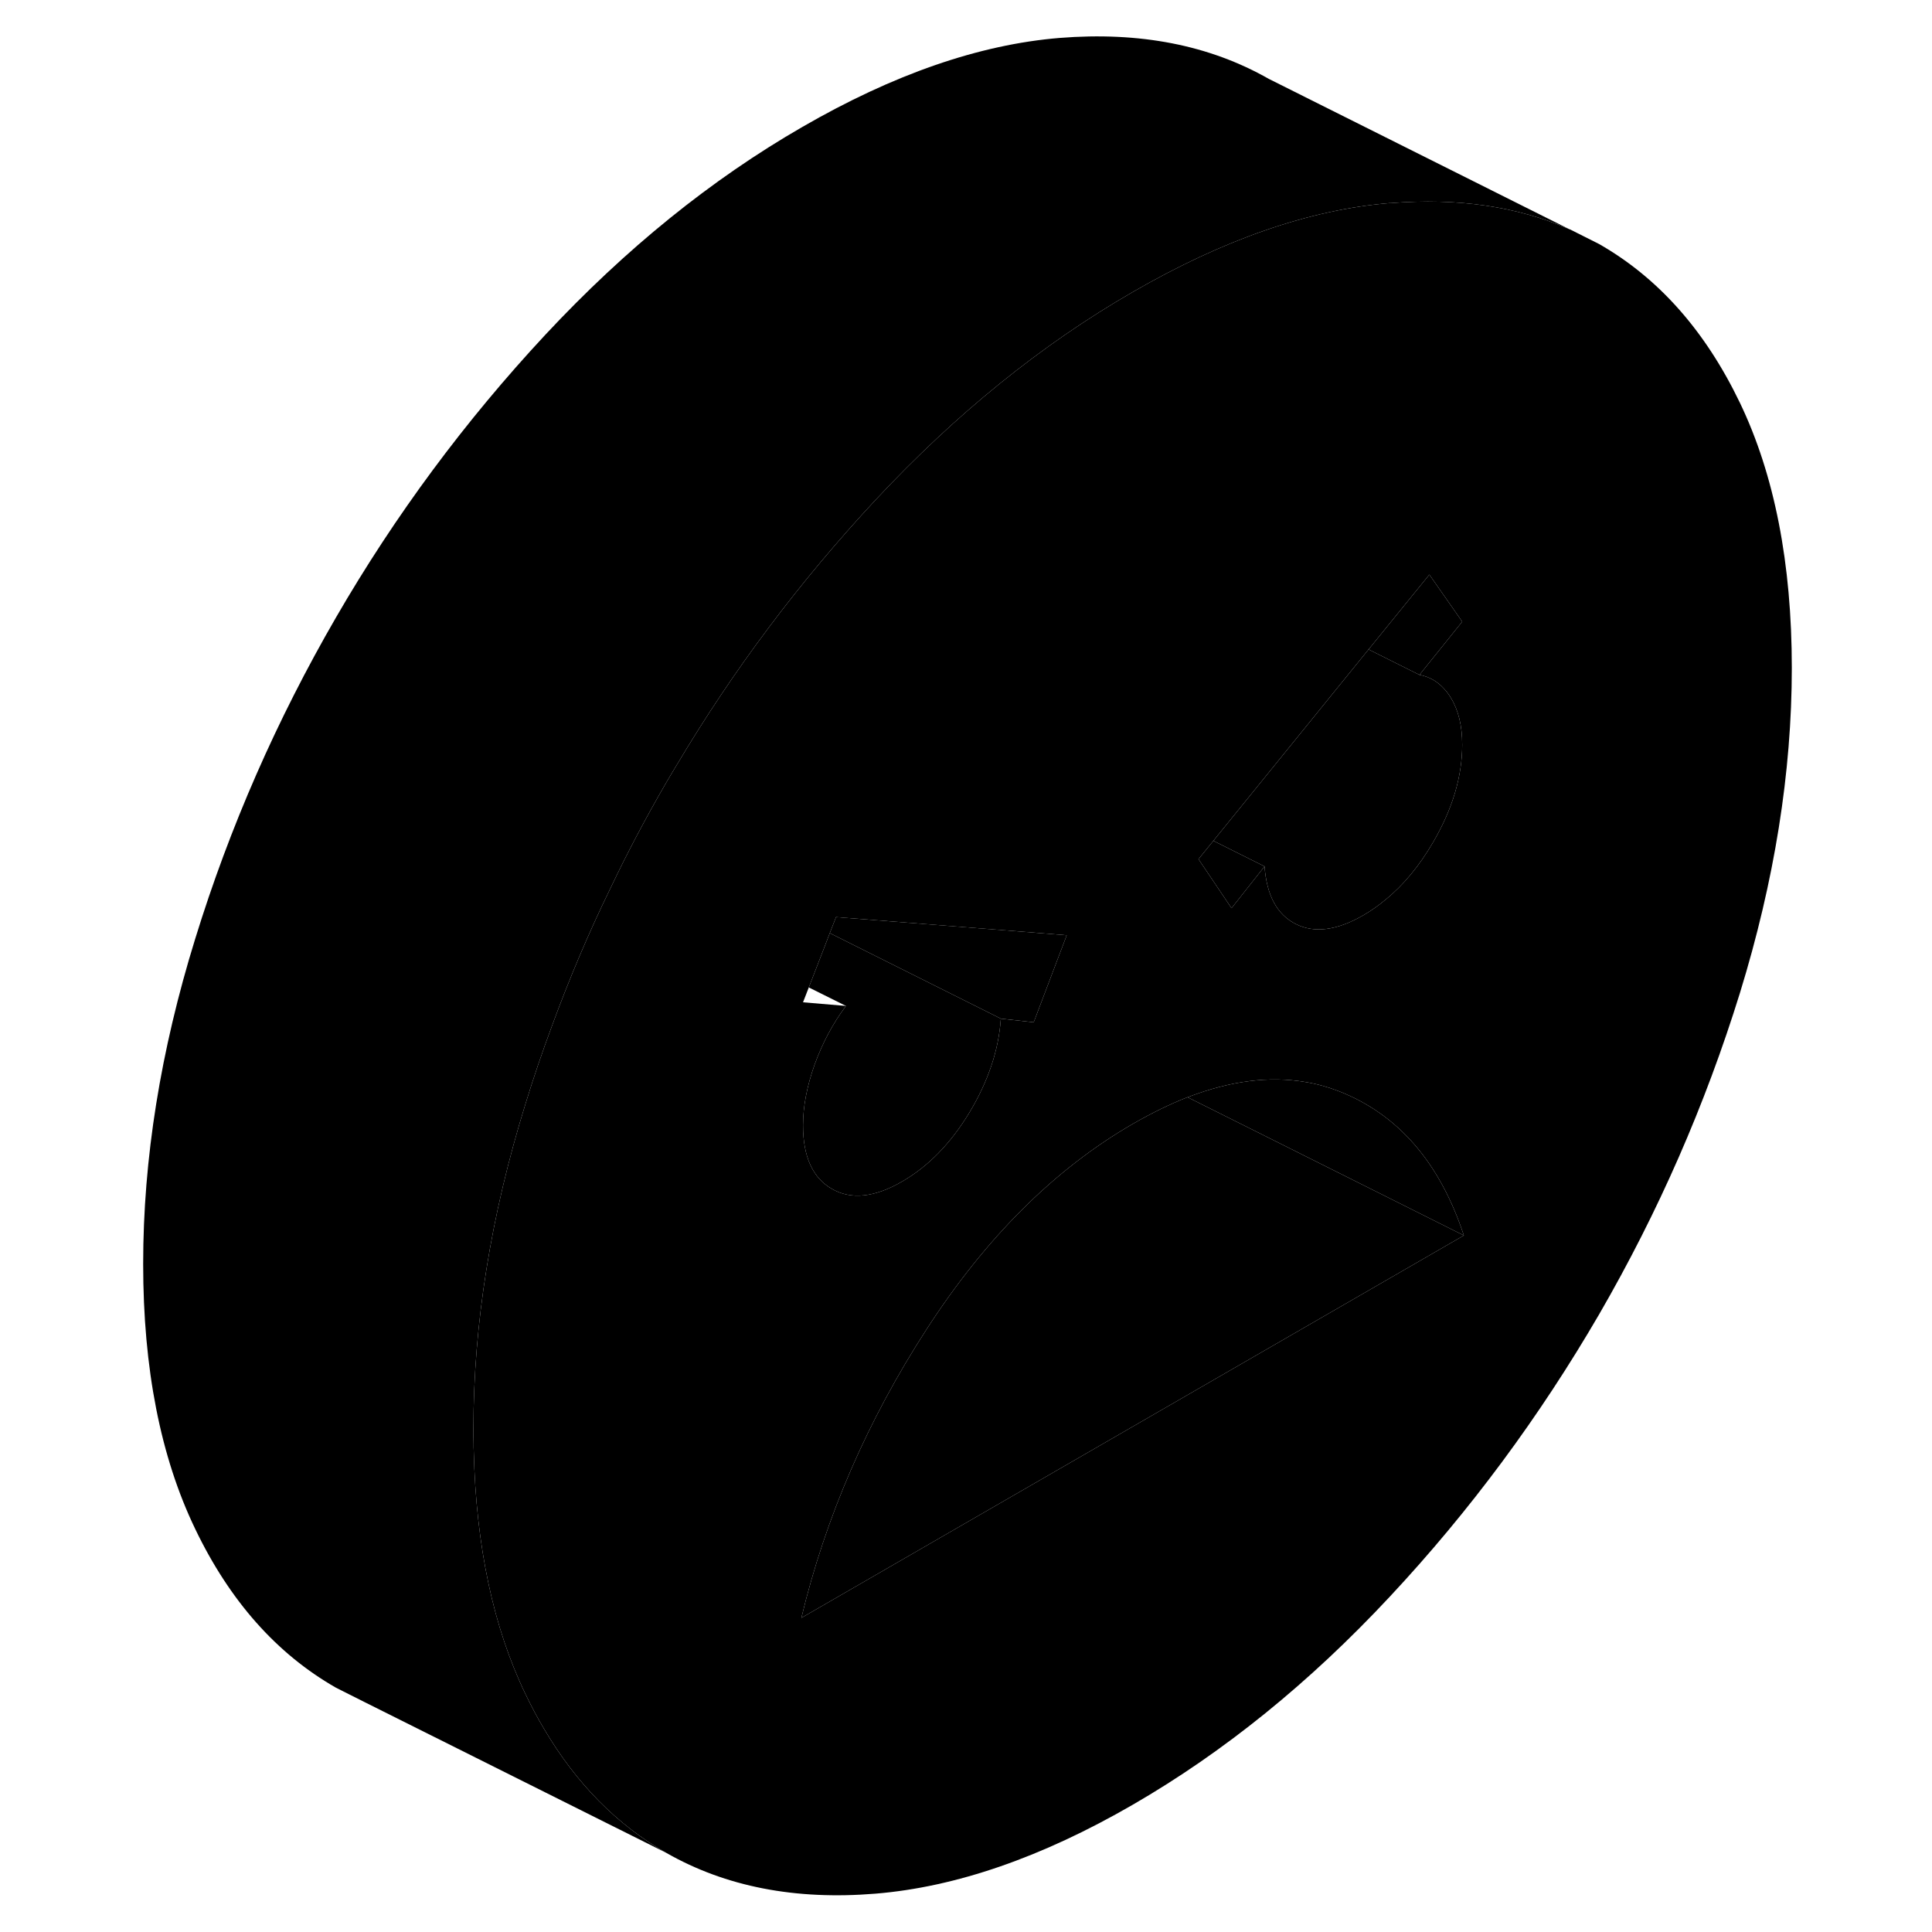 <svg width="24" height="24" viewBox="0 0 104 117" xmlns="http://www.w3.org/2000/svg" stroke-width="1px" stroke-linecap="round" stroke-linejoin="round">
    <path d="M98.87 24.398C96.77 20.028 93.93 16.828 90.34 14.778L88.59 13.898L88.53 13.878C85.37 12.498 81.78 11.978 77.74 12.298H77.66C72.8 12.698 67.61 14.498 62.09 17.688C56.57 20.868 51.38 25.068 46.52 30.278C41.94 35.198 37.92 40.548 34.47 46.348C34.26 46.698 34.05 47.038 33.85 47.388C32.63 49.488 31.5 51.618 30.47 53.788C29.14 56.508 27.97 59.288 26.93 62.118C26.35 63.678 25.81 65.258 25.32 66.858C23.22 73.638 22.17 80.198 22.17 86.538C22.17 86.828 22.17 87.118 22.18 87.398C22.18 87.558 22.18 87.728 22.19 87.888C22.33 93.638 23.37 98.538 25.32 102.588C25.67 103.318 26.04 104.018 26.44 104.688C28.39 107.998 30.86 110.508 33.85 112.208C37.44 114.258 41.67 115.078 46.52 114.678C51.38 114.278 56.57 112.488 62.09 109.298C67.61 106.108 72.8 101.908 77.66 96.698C82.52 91.498 86.74 85.788 90.34 79.598C93.93 73.398 96.77 66.908 98.87 60.128C100.96 53.338 102.01 46.778 102.01 40.448C102.01 34.118 100.96 28.758 98.87 24.398ZM66.98 50.918L76.38 39.328L80.06 34.798L81.64 37.058L82.05 37.648L81.48 38.358L79.46 40.868C80.05 40.978 80.54 41.258 80.94 41.698C81.09 41.858 81.23 42.038 81.35 42.238C81.82 42.998 82.05 43.948 82.05 45.098C82.05 47.008 81.47 48.968 80.31 50.968C79.47 52.418 78.5 53.598 77.4 54.488C76.97 54.848 76.53 55.158 76.06 55.428C74.47 56.348 73.1 56.528 71.97 55.958C70.84 55.388 70.21 54.228 70.08 52.468L68.08 54.998L66.08 52.028L66.98 50.918ZM42.13 60.698L42.48 59.798L43.43 57.348L43.75 56.508L44.13 55.538L47.46 55.798L55.36 56.418L58.1 56.638L57.64 57.848L56.1 61.908L54.11 61.688C53.98 63.598 53.34 65.488 52.21 67.368C51.08 69.238 49.72 70.638 48.12 71.558C46.46 72.518 45.04 72.668 43.88 71.998C42.72 71.338 42.13 70.048 42.13 68.148C42.13 66.998 42.37 65.778 42.83 64.478C43.3 63.178 43.93 61.988 44.73 60.918L42.13 60.698ZM51.85 92.308L42.03 97.978C43.5 91.868 46.03 86.028 49.62 80.488C53.21 74.938 57.37 70.798 62.09 68.068C63.24 67.408 64.34 66.868 65.41 66.448H65.42C67.99 65.458 70.37 65.148 72.56 65.528C73.25 65.638 73.92 65.828 74.57 66.078C78.16 67.478 80.69 70.388 82.15 74.818L51.85 92.308Z" class="pr-icon-iso-solid-stroke" stroke-linejoin="round"/>
    <path d="M82.15 74.818L51.85 92.308L42.03 97.978C43.5 91.868 46.03 86.028 49.62 80.488C53.21 74.938 57.37 70.798 62.09 68.068C63.24 67.408 64.34 66.868 65.41 66.448H65.42L70.64 69.058L82.15 74.818Z" class="pr-icon-iso-solid-stroke" stroke-linejoin="round"/>
    <path d="M82.15 74.818L70.64 69.058L65.42 66.448C67.99 65.458 70.37 65.148 72.56 65.528C73.25 65.638 73.92 65.828 74.57 66.078C78.16 67.478 80.69 70.388 82.15 74.818Z" class="pr-icon-iso-solid-stroke" stroke-linejoin="round"/>
    <path d="M82.05 45.098C82.05 47.008 81.47 48.968 80.31 50.968C79.47 52.418 78.5 53.598 77.4 54.488C76.97 54.848 76.53 55.158 76.06 55.428C74.47 56.348 73.1 56.528 71.97 55.958C70.84 55.388 70.21 54.228 70.08 52.468L66.98 50.918L76.38 39.328L79.46 40.868C80.05 40.978 80.54 41.258 80.94 41.698C81.09 41.858 81.23 42.038 81.35 42.238C81.82 42.998 82.05 43.948 82.05 45.098Z" class="pr-icon-iso-solid-stroke" stroke-linejoin="round"/>
    <path d="M82.05 37.648L81.48 38.358L79.46 40.868L76.38 39.328L80.06 34.798L81.64 37.058L82.05 37.648Z" class="pr-icon-iso-solid-stroke" stroke-linejoin="round"/>
    <path d="M88.53 13.878C85.37 12.498 81.78 11.978 77.74 12.298H77.66C72.8 12.698 67.61 14.498 62.09 17.688C56.57 20.868 51.38 25.068 46.52 30.278C41.94 35.198 37.92 40.548 34.47 46.348C34.26 46.698 34.05 47.038 33.85 47.388C32.63 49.488 31.5 51.618 30.47 53.788C29.14 56.508 27.97 59.288 26.93 62.118C26.35 63.678 25.81 65.258 25.32 66.858C23.22 73.638 22.17 80.198 22.17 86.538C22.17 86.828 22.17 87.118 22.18 87.398C22.18 87.558 22.18 87.728 22.19 87.888C22.33 93.638 23.37 98.538 25.32 102.588C25.67 103.318 26.04 104.018 26.44 104.688C28.39 107.998 30.86 110.508 33.85 112.208L15.64 103.108L15.58 103.078L13.85 102.208C10.26 100.158 7.41 96.948 5.32 92.588C3.22 88.228 2.17 82.878 2.17 76.538C2.17 70.198 3.22 63.638 5.32 56.858C7.41 50.078 10.26 43.588 13.85 37.388C17.44 31.188 21.67 25.488 26.52 20.278C31.38 15.068 36.57 10.868 42.09 7.688C47.61 4.498 52.8 2.698 57.66 2.298C62.52 1.908 66.74 2.728 70.34 4.778L88.53 13.878Z" class="pr-icon-iso-solid-stroke" stroke-linejoin="round"/>
    <path d="M54.11 61.688C53.98 63.598 53.34 65.488 52.21 67.368C51.08 69.238 49.72 70.638 48.12 71.558C46.46 72.518 45.04 72.668 43.88 71.998C42.72 71.338 42.13 70.048 42.13 68.148C42.13 66.998 42.37 65.778 42.83 64.478C43.3 63.178 43.93 61.988 44.73 60.918L42.48 59.798L43.43 57.348L43.75 56.508L54.11 61.688Z" class="pr-icon-iso-solid-stroke" stroke-linejoin="round"/>
    <path d="M58.1 56.638L57.64 57.848L56.1 61.908L54.11 61.688L43.75 56.508L44.13 55.538L47.46 55.798L55.36 56.418L58.1 56.638Z" class="pr-icon-iso-solid-stroke" stroke-linejoin="round"/>
    <path d="M70.08 52.468L68.08 54.998L66.08 52.028L66.98 50.918L70.08 52.468Z" class="pr-icon-iso-solid-stroke" stroke-linejoin="round"/>
</svg>